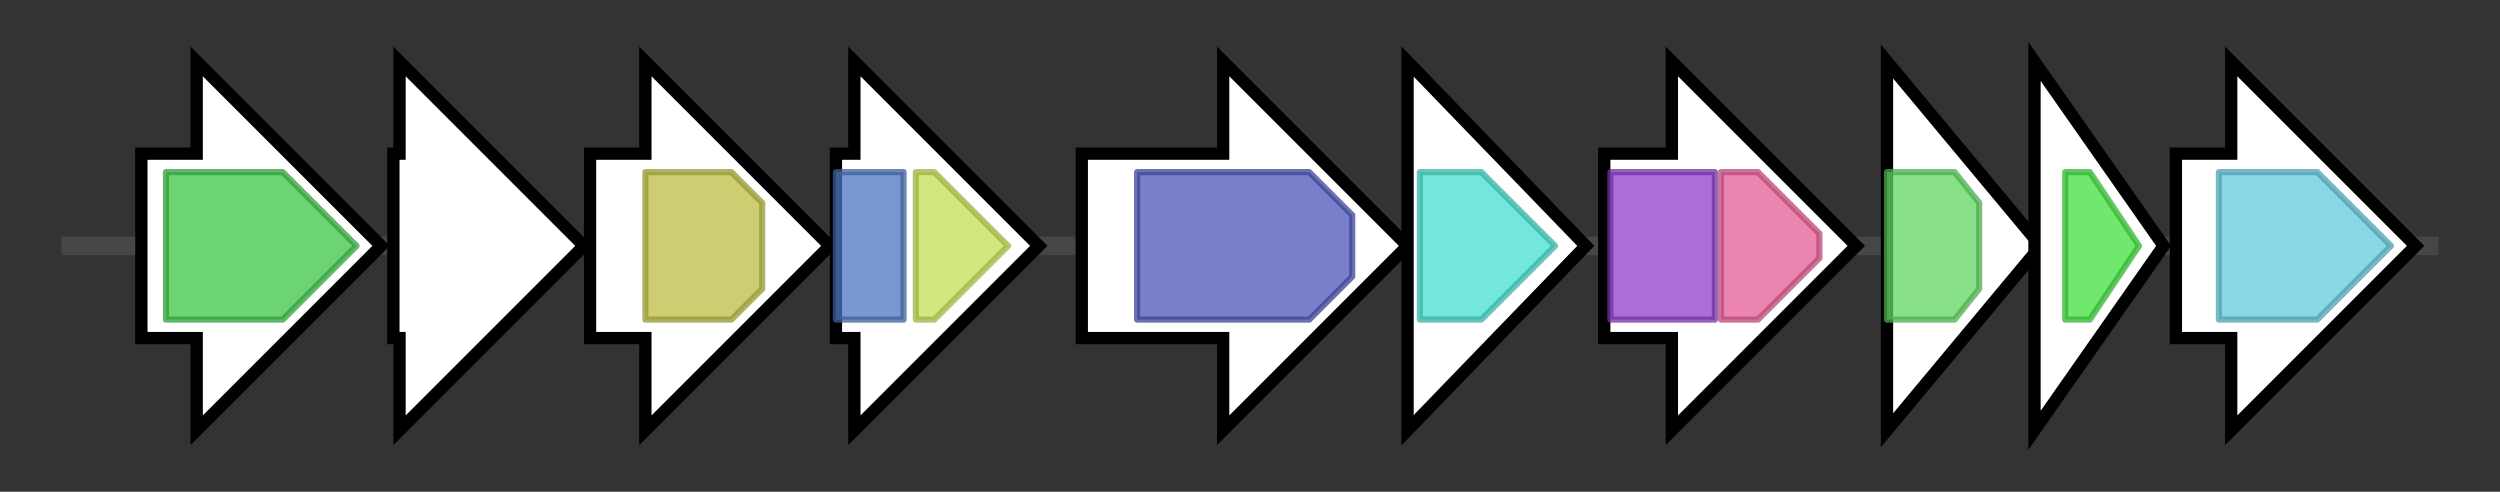 <svg version="1.1" baseProfile="full" xmlns="http://www.w3.org/2000/svg" width="406.733" height="80">
	<rect width="100%" height="100%" fill="#333333" stroke="none"/>
	<g>
		<line x1="10" y1="40.0" x2="396.733" y2="40.0" style="stroke:rgb(70,70,70); stroke-width:3 "/>
		<g>
			<title> (ctg11_152)</title>
			<polygon class=" (ctg11_152)" points="23,25 32,25 32,10 62,40 32,70 32,55 23,55" fill="rgb(255,255,255)" fill-opacity="1.0" stroke="rgb(0,0,0)" stroke-width="2"  />
			<g>
				<title>NAD_binding_5 (PF07994)
"Myo-inositol-1-phosphate synthase"</title>
				<polygon class="PF07994" points="27,28 46,28 58,40 46,52 27,52" stroke-linejoin="round" width="35" height="24" fill="rgb(61,197,70)" stroke="rgb(48,157,56)" stroke-width="1" opacity="0.75" />
			</g>
		</g>
		<g>
			<title> (ctg11_153)</title>
			<polygon class=" (ctg11_153)" points="64,25 65,25 65,10 95,40 65,70 65,55 64,55" fill="rgb(255,255,255)" fill-opacity="1.0" stroke="rgb(0,0,0)" stroke-width="2"  />
		</g>
		<g>
			<title> (ctg11_154)</title>
			<polygon class=" (ctg11_154)" points="96,25 105,25 105,10 135,40 105,70 105,55 96,55" fill="rgb(255,255,255)" fill-opacity="1.0" stroke="rgb(0,0,0)" stroke-width="2"  />
			<g>
				<title>Methyltransf_23 (PF13489)
"Methyltransferase domain"</title>
				<polygon class="PF13489" points="105,28 119,28 124,33 124,47 119,52 105,52" stroke-linejoin="round" width="19" height="24" fill="rgb(188,189,66)" stroke="rgb(150,151,52)" stroke-width="1" opacity="0.75" />
			</g>
		</g>
		<g>
			<title> (ctg11_155)</title>
			<polygon class=" (ctg11_155)" points="136,25 139,25 139,10 169,40 139,70 139,55 136,55" fill="rgb(255,255,255)" fill-opacity="1.0" stroke="rgb(0,0,0)" stroke-width="2"  />
			<g>
				<title>GFO_IDH_MocA (PF01408)
"Oxidoreductase family, NAD-binding Rossmann fold"</title>
				<rect class="PF01408" x="136" y="28" stroke-linejoin="round" width="11" height="24" fill="rgb(76,117,190)" stroke="rgb(60,93,152)" stroke-width="1" opacity="0.75" />
			</g>
			<g>
				<title>GFO_IDH_MocA_C (PF02894)
"Oxidoreductase family, C-terminal alpha/beta domain"</title>
				<polygon class="PF02894" points="149,28 152,28 164,40 164,40 152,52 149,52" stroke-linejoin="round" width="15" height="24" fill="rgb(195,223,82)" stroke="rgb(155,178,65)" stroke-width="1" opacity="0.75" />
			</g>
		</g>
		<g>
			<title> (ctg11_156)</title>
			<polygon class=" (ctg11_156)" points="176,25 199,25 199,10 229,40 199,70 199,55 176,55" fill="rgb(255,255,255)" fill-opacity="1.0" stroke="rgb(0,0,0)" stroke-width="2"  />
			<g>
				<title>YcaO (PF02624)
"YcaO cyclodehydratase, ATP-ad Mg2+-binding"</title>
				<polygon class="PF02624" points="185,28 213,28 220,35 220,45 213,52 185,52" stroke-linejoin="round" width="35" height="24" fill="rgb(76,84,185)" stroke="rgb(60,67,148)" stroke-width="1" opacity="0.75" />
			</g>
		</g>
		<g>
			<title> (ctg11_157)</title>
			<polygon class=" (ctg11_157)" points="229,10 258,40 229,70" fill="rgb(255,255,255)" fill-opacity="1.0" stroke="rgb(0,0,0)" stroke-width="2"  />
			<g>
				<title>AP_endonuc_2 (PF01261)
"Xylose isomerase-like TIM barrel"</title>
				<polygon class="PF01261" points="231,28 241,28 253,40 241,52 231,52" stroke-linejoin="round" width="25" height="24" fill="rgb(69,222,207)" stroke="rgb(55,177,165)" stroke-width="1" opacity="0.75" />
			</g>
		</g>
		<g>
			<title> (ctg11_158)</title>
			<polygon class=" (ctg11_158)" points="261,25 272,25 272,10 302,40 272,70 272,55 261,55" fill="rgb(255,255,255)" fill-opacity="1.0" stroke="rgb(0,0,0)" stroke-width="2"  />
			<g>
				<title>Glyco_trans_4_4 (PF13579)
"Glycosyl transferase 4-like domain"</title>
				<rect class="PF13579" x="262" y="28" stroke-linejoin="round" width="17" height="24" fill="rgb(143,60,202)" stroke="rgb(114,47,161)" stroke-width="1" opacity="0.75" />
			</g>
			<g>
				<title>Glycos_transf_1 (PF00534)
"Glycosyl transferases group 1"</title>
				<polygon class="PF00534" points="280,28 286,28 296,38 296,42 286,52 280,52" stroke-linejoin="round" width="16" height="24" fill="rgb(228,92,150)" stroke="rgb(182,73,119)" stroke-width="1" opacity="0.75" />
			</g>
		</g>
		<g>
			<title> (ctg11_159)</title>
			<polygon class=" (ctg11_159)" points="307,10 332,40 307,70" fill="rgb(255,255,255)" fill-opacity="1.0" stroke="rgb(0,0,0)" stroke-width="2"  />
			<g>
				<title>PIG-L (PF02585)
"GlcNAc-PI de-N-acetylase"</title>
				<polygon class="PF02585" points="307,28 318,28 322,33 322,47 318,52 307,52" stroke-linejoin="round" width="15" height="24" fill="rgb(97,215,95)" stroke="rgb(77,172,76)" stroke-width="1" opacity="0.75" />
			</g>
		</g>
		<g>
			<title> (ctg11_160)</title>
			<polygon class=" (ctg11_160)" points="331,10 352,40 331,70" fill="rgb(255,255,255)" fill-opacity="1.0" stroke="rgb(0,0,0)" stroke-width="2"  />
			<g>
				<title>UDG (PF03167)
"Uracil DNA glycosylase superfamily"</title>
				<polygon class="PF03167" points="336,28 340,28 348,40 340,52 336,52" stroke-linejoin="round" width="14" height="24" fill="rgb(64,224,60)" stroke="rgb(51,179,48)" stroke-width="1" opacity="0.75" />
			</g>
		</g>
		<g>
			<title> (ctg11_161)</title>
			<polygon class=" (ctg11_161)" points="354,25 363,25 363,10 393,40 363,70 363,55 354,55" fill="rgb(255,255,255)" fill-opacity="1.0" stroke="rgb(0,0,0)" stroke-width="2"  />
			<g>
				<title>LPG_synthase_TM (PF03706)
"Lysylphosphatidylglycerol synthase TM region"</title>
				<polygon class="PF03706" points="361,28 377,28 389,40 389,40 377,52 361,52" stroke-linejoin="round" width="28" height="24" fill="rgb(98,201,219)" stroke="rgb(78,160,175)" stroke-width="1" opacity="0.75" />
			</g>
		</g>
	</g>
</svg>
